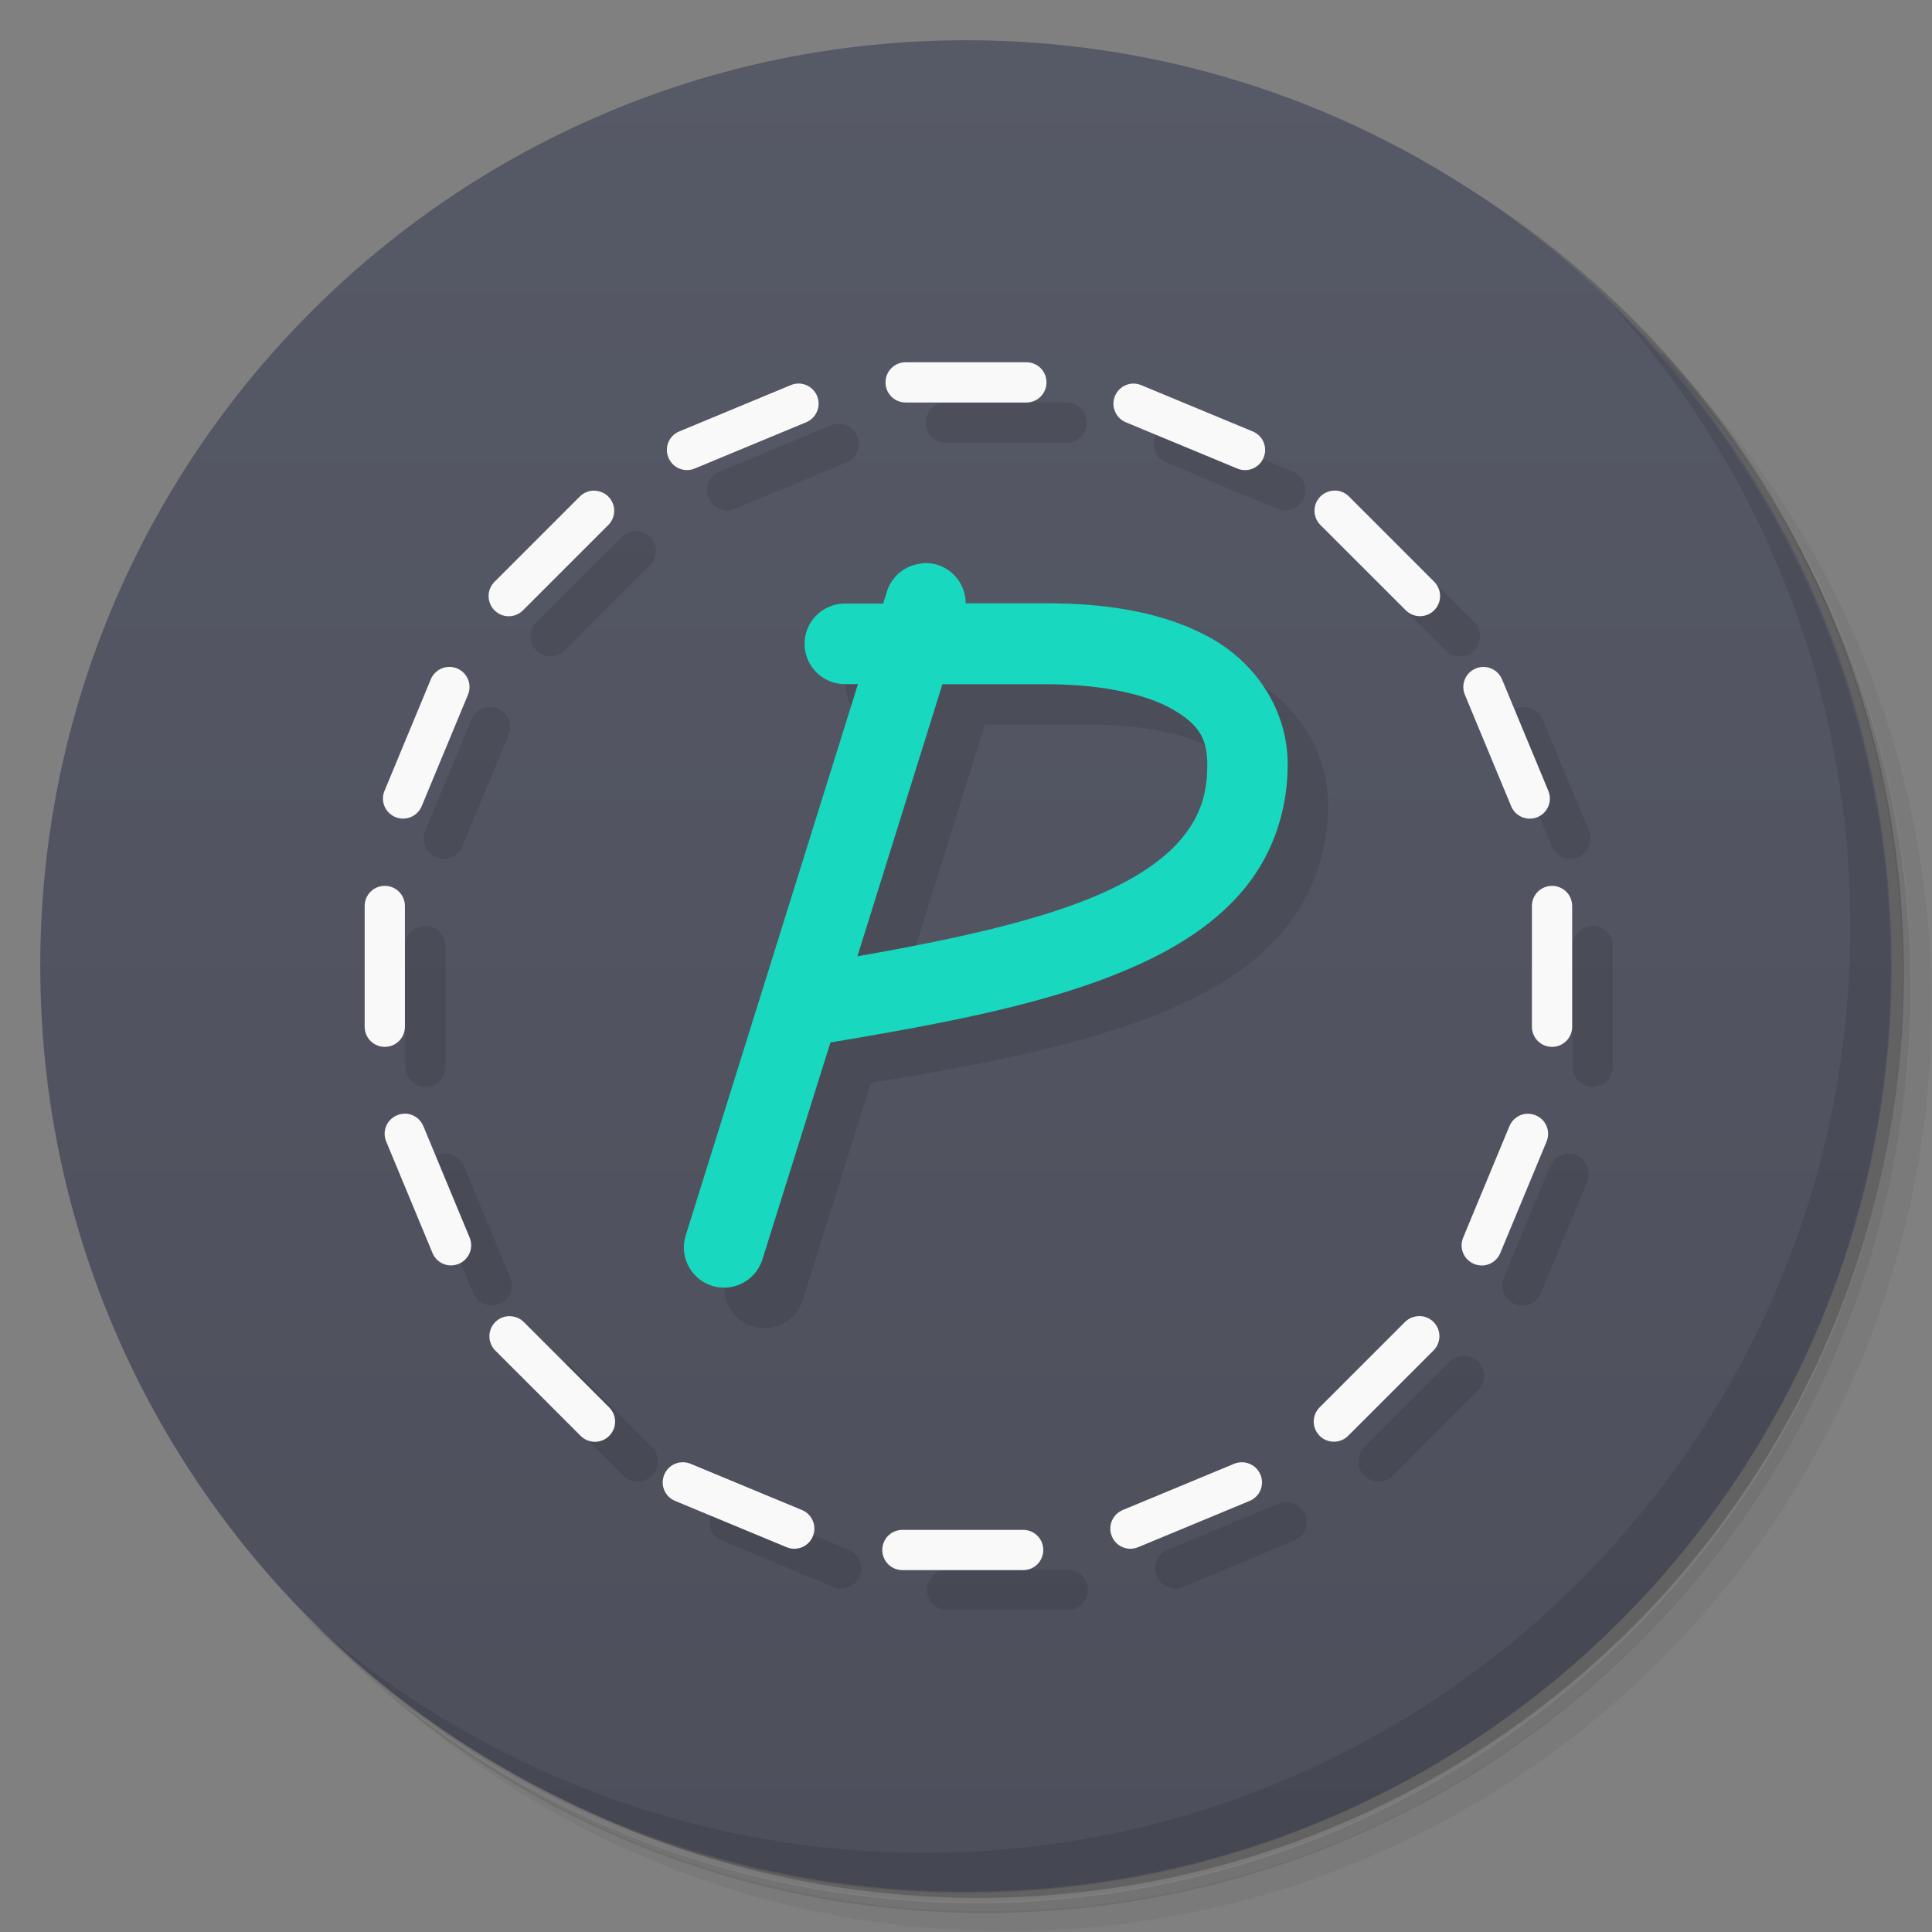 <svg version="1.1" viewBox="0 0 48 48" xmlns="http://www.w3.org/2000/svg">
 <rect x="0" y="0" width="48" height="48" fill="#808080" stroke="none"/>
 <defs>
  <linearGradient id="bg" x2="0" y1="47" y2="1" gradientUnits="userSpaceOnUse">
   <stop style="stop-color:#4d505b" offset="0"/>
   <stop style="stop-color:#565966" offset="1"/>
  </linearGradient>
 </defs>
 <path d="m36.3 5c5.86 4.06 9.69 10.8 9.69 18.5 0 12.4-10.1 22.5-22.5 22.5-7.67 0-14.4-3.83-18.5-9.69 1.04 1.82 2.31 3.5 3.78 4.97 4.08 3.71 9.51 5.97 15.5 5.97 12.7 0 23-10.3 23-23 0-5.95-2.26-11.4-5.97-15.5-1.47-1.48-3.15-2.74-4.97-3.78zm4.97 3.78c3.85 4.11 6.22 9.64 6.22 15.7 0 12.7-10.3 23-23 23-6.08 0-11.6-2.36-15.7-6.22 4.16 4.14 9.88 6.72 16.2 6.72 12.7 0 23-10.3 23-23 0-6.34-2.58-12.1-6.72-16.2z" style="opacity:.05"/>
 <path d="m41.3 8.78c3.71 4.08 5.97 9.51 5.97 15.5 0 12.7-10.3 23-23 23-5.95 0-11.4-2.26-15.5-5.97 4.11 3.85 9.64 6.22 15.7 6.22 12.7 0 23-10.3 23-23 0-6.08-2.36-11.6-6.22-15.7z" style="opacity:.1"/>
 <path d="m31.2 2.38c8.62 3.15 14.8 11.4 14.8 21.1 0 12.4-10.1 22.5-22.5 22.5-9.71 0-18-6.14-21.1-14.8a23 23 0 0 0 44.9-7 23 23 0 0 0-16-21.9z" style="opacity:.2"/>
 <path d="m24 1c12.7 0 23 10.3 23 23s-10.3 23-23 23-23-10.3-23-23 10.3-23 23-23z" style="fill:url(#bg)"/>
 <path d="m40 7.53c3.71 4.08 5.97 9.51 5.97 15.5 0 12.7-10.3 23-23 23-5.95 0-11.4-2.26-15.5-5.97 4.18 4.29 10 6.97 16.5 6.97 12.7 0 23-10.3 23-23 0-6.46-2.68-12.3-6.97-16.5z" style="opacity:.1"/>
 <path d="m23.5 10c-0.277 0-0.5 0.223-0.5 0.5s0.223 0.5 0.5 0.5h3c0.277 0 0.5-0.223 0.5-0.5s-0.223-0.5-0.5-0.5zm-2.66 0.529c-0.065-4.06e-4 -0.129 0.013-0.193 0.039l-2.77 1.15c-0.256 0.106-0.376 0.396-0.27 0.652s0.396 0.377 0.652 0.271l2.77-1.15c0.256-0.106 0.377-0.398 0.271-0.654-0.08-0.192-0.264-0.307-0.459-0.309zm7.86 0.309c-0.106 0.256 0.016 0.548 0.271 0.654l2.77 1.15c0.256 0.106 0.546-0.016 0.652-0.271 0.106-0.256-0.014-0.546-0.27-0.652l-2.77-1.15zm-12.9 2.35c-0.128-1e-6 -0.256 0.049-0.354 0.146l-2.12 2.12c-0.196 0.196-0.196 0.513 0 0.709s0.511 0.196 0.707 0l2.12-2.12c0.196-0.196 0.196-0.511 0-0.707-0.098-0.098-0.228-0.146-0.355-0.146zm18 0.854 2.12 2.12c0.196 0.196 0.511 0.196 0.707 0s0.196-0.513 0-0.709l-2.12-2.12zm-12.8 2.96c0 0.552 0.448 1 1 1l-3.96 13.7c-0.165 0.528 0.128 1.09 0.656 1.25 0.528 0.165 1.09-0.128 1.25-0.656l1.69-5.39c2.83-0.475 5.45-0.962 7.51-1.87 1.09-0.477 2.04-1.08 2.74-1.91s1.11-1.92 1.11-3.13c0-1.33-0.772-2.49-1.88-3.12zm-8.83 0.564c-0.195 0.001-0.378 0.117-0.457 0.309l-1.15 2.77c-0.106 0.256 0.014 0.546 0.27 0.652 0.256 0.106 0.548-0.016 0.654-0.271l1.15-2.77c0.106-0.256-0.016-0.546-0.271-0.652-0.064-0.026-0.13-0.04-0.195-0.039zm25.7 0c-0.065-4.06e-4 -0.131 0.013-0.195 0.039-0.256 0.106-0.377 0.396-0.271 0.652l1.15 2.77c0.106 0.256 0.398 0.377 0.654 0.271s0.376-0.396 0.27-0.652l-1.15-2.77c-0.08-0.192-0.262-0.307-0.457-0.309zm-13.4 0.436h2.58c1.39 0 2.49 0.251 3.13 0.619l0.871 2.38-8.69 3.76zm-13.9 5c-0.277 0-0.5 0.223-0.5 0.5v3c0 0.277 0.223 0.5 0.5 0.5s0.5-0.223 0.5-0.5v-3c0-0.277-0.223-0.5-0.5-0.5zm29 0c-0.277 0-0.5 0.223-0.5 0.5v3c0 0.277 0.223 0.5 0.5 0.5s0.5-0.223 0.5-0.5v-3c0-0.277-0.223-0.5-0.5-0.5zm-28.5 5.66c-0.065-4.06e-4 -0.131 0.013-0.195 0.039-0.256 0.106-0.376 0.396-0.27 0.652l1.15 2.77c0.106 0.256 0.396 0.376 0.652 0.27s0.377-0.396 0.271-0.652l-1.15-2.77c-0.08-0.192-0.264-0.309-0.459-0.311zm27.9 0c-0.195 0.001-0.379 0.119-0.459 0.311l-1.15 2.77c-0.106 0.256 0.016 0.546 0.271 0.652 0.256 0.106 0.546-0.014 0.652-0.27l1.15-2.77c0.106-0.256-0.014-0.546-0.27-0.652-0.064-0.026-0.13-0.04-0.195-0.039zm-25.6 5.88 2.12 2.12c0.196 0.196 0.513 0.196 0.709 0s0.196-0.511 0-0.707l-2.12-2.12zm23-0.855c-0.128 0-0.256 0.049-0.354 0.146l-2.12 2.12c-0.196 0.196-0.196 0.511 0 0.707s0.513 0.196 0.709 0l2.12-2.12c0.196-0.196 0.196-0.513 0-0.709-0.098-0.098-0.226-0.146-0.354-0.146zm-18.7 3.94c-0.106 0.256 0.014 0.546 0.27 0.652l2.77 1.15c0.256 0.106 0.546-0.014 0.652-0.27 0.106-0.256-0.016-0.548-0.271-0.654l-2.77-1.15zm14.3-0.309c-0.065-4.07e-4 -0.131 0.011-0.195 0.037l-2.77 1.15c-0.256 0.106-0.377 0.398-0.271 0.654s0.396 0.376 0.652 0.27l2.77-1.15c0.256-0.106 0.376-0.396 0.27-0.652-0.08-0.192-0.262-0.307-0.457-0.309zm-8.44 1.68c-0.277 0-0.5 0.223-0.5 0.5s0.223 0.5 0.5 0.5h3c0.277 0 0.5-0.223 0.5-0.5s-0.223-0.5-0.5-0.5z" style="opacity:.1"/>
 <path d="m22.5 9c-0.277 0-0.5 0.223-0.5 0.5s0.223 0.5 0.5 0.5h3c0.277 0 0.5-0.223 0.5-0.5s-0.223-0.5-0.5-0.5h-3zm-2.66 0.529c-0.065-4.06e-4 -0.129 0.013-0.193 0.039l-2.77 1.15c-0.256 0.106-0.376 0.396-0.27 0.652s0.396 0.377 0.652 0.271l2.77-1.15c0.256-0.106 0.377-0.398 0.271-0.654-0.08-0.192-0.264-0.307-0.459-0.309zm8.32 0c-0.195 0.001-0.379 0.117-0.459 0.309-0.106 0.256 0.016 0.548 0.271 0.654l2.77 1.15c0.256 0.106 0.546-0.016 0.652-0.271 0.106-0.256-0.014-0.546-0.27-0.652l-2.77-1.15c-0.064-0.026-0.128-0.04-0.193-0.039zm-13.4 2.66c-0.128-1e-6 -0.256 0.049-0.354 0.146l-2.12 2.12c-0.196 0.196-0.196 0.513 0 0.709s0.511 0.196 0.707 0l2.12-2.12c0.196-0.196 0.196-0.511 0-0.707-0.098-0.098-0.228-0.146-0.355-0.146zm18.4 0c-0.128 0-0.258 0.049-0.355 0.146-0.196 0.196-0.196 0.511 0 0.707l2.12 2.12c0.196 0.196 0.511 0.196 0.707 0s0.196-0.513 0-0.709l-2.12-2.12c-0.098-0.098-0.226-0.146-0.354-0.146zm-22 4.38c-0.195 0.001-0.378 0.117-0.457 0.309l-1.15 2.77c-0.106 0.256 0.014 0.546 0.27 0.652 0.256 0.106 0.548-0.016 0.654-0.271l1.15-2.77c0.106-0.256-0.016-0.546-0.271-0.652-0.064-0.026-0.13-0.04-0.195-0.039zm25.7 0c-0.065-4.06e-4 -0.131 0.013-0.195 0.039-0.256 0.106-0.377 0.396-0.271 0.652l1.15 2.77c0.106 0.256 0.398 0.377 0.654 0.271s0.376-0.396 0.27-0.652l-1.15-2.77c-0.08-0.192-0.262-0.307-0.457-0.309zm-27.3 5.44c-0.277 0-0.5 0.223-0.5 0.5v3c0 0.277 0.223 0.5 0.5 0.5s0.5-0.223 0.5-0.5v-3c0-0.277-0.223-0.5-0.5-0.5zm29 0c-0.277 0-0.5 0.223-0.5 0.5v3c0 0.277 0.223 0.5 0.5 0.5s0.5-0.223 0.5-0.5v-3c0-0.277-0.223-0.5-0.5-0.5zm-28.5 5.66c-0.065-4.06e-4 -0.131 0.013-0.195 0.039-0.256 0.106-0.376 0.396-0.27 0.652l1.15 2.77c0.106 0.256 0.396 0.376 0.652 0.27s0.377-0.396 0.271-0.652l-1.15-2.77c-0.08-0.192-0.264-0.309-0.459-0.311zm27.9 0c-0.195 0.001-0.379 0.119-0.459 0.311l-1.15 2.77c-0.106 0.256 0.016 0.546 0.271 0.652 0.256 0.106 0.546-0.014 0.652-0.27l1.15-2.77c0.106-0.256-0.014-0.546-0.27-0.652-0.064-0.026-0.13-0.04-0.195-0.039zm-25.3 5.03c-0.128 0-0.256 0.049-0.354 0.146-0.196 0.196-0.196 0.513 0 0.709l2.12 2.12c0.196 0.196 0.513 0.196 0.709 0s0.196-0.511 0-0.707l-2.12-2.12c-0.098-0.098-0.226-0.146-0.354-0.146zm22.6 0c-0.128 0-0.256 0.049-0.354 0.146l-2.12 2.12c-0.196 0.196-0.196 0.511 0 0.707s0.513 0.196 0.709 0l2.12-2.12c0.196-0.196 0.196-0.513 0-0.709-0.098-0.098-0.226-0.146-0.354-0.146zm-18.3 3.63c-0.195 0.001-0.378 0.117-0.457 0.309-0.106 0.256 0.014 0.546 0.27 0.652l2.77 1.15c0.256 0.106 0.546-0.014 0.652-0.27 0.106-0.256-0.016-0.548-0.271-0.654l-2.77-1.15c-0.064-0.026-0.13-0.037-0.195-0.037zm13.9 0c-0.065-4.07e-4 -0.131 0.011-0.195 0.037l-2.77 1.15c-0.256 0.106-0.377 0.398-0.271 0.654s0.396 0.376 0.652 0.27l2.77-1.15c0.256-0.106 0.376-0.396 0.27-0.652-0.08-0.192-0.262-0.307-0.457-0.309zm-8.44 1.68c-0.277 0-0.5 0.223-0.5 0.5s0.223 0.5 0.5 0.5h3c0.277 0 0.5-0.223 0.5-0.5s-0.223-0.5-0.5-0.5h-3z" style="fill:#f9f9f9"/>
 <path d="m22.9 14a1 1 0 0 0-0.865 0.697l-0.094 0.299h-0.951a1 1 0 0 0-1 1 1 1 0 0 0 1 1h0.326l-4.28 13.7a1 1 0 0 0 0.656 1.25 1 1 0 0 0 1.25-0.656l1.69-5.39c2.83-0.475 5.45-0.962 7.51-1.87 1.09-0.477 2.04-1.08 2.74-1.91s1.11-1.92 1.11-3.13c0-1.33-0.772-2.49-1.88-3.12s-2.51-0.881-4.12-0.881h-2a1 1 0 0 0-0.699-0.955 1 1 0 0 0-0.389-0.041zm0.514 3h2.58c1.39 0 2.49 0.251 3.13 0.619 0.643 0.368 0.871 0.714 0.871 1.38 0 0.792-0.218 1.33-0.643 1.84s-1.1 0.969-2.01 1.37c-1.51 0.663-3.64 1.13-6.04 1.55z" style="fill:#18d8bf"/>
</svg>
